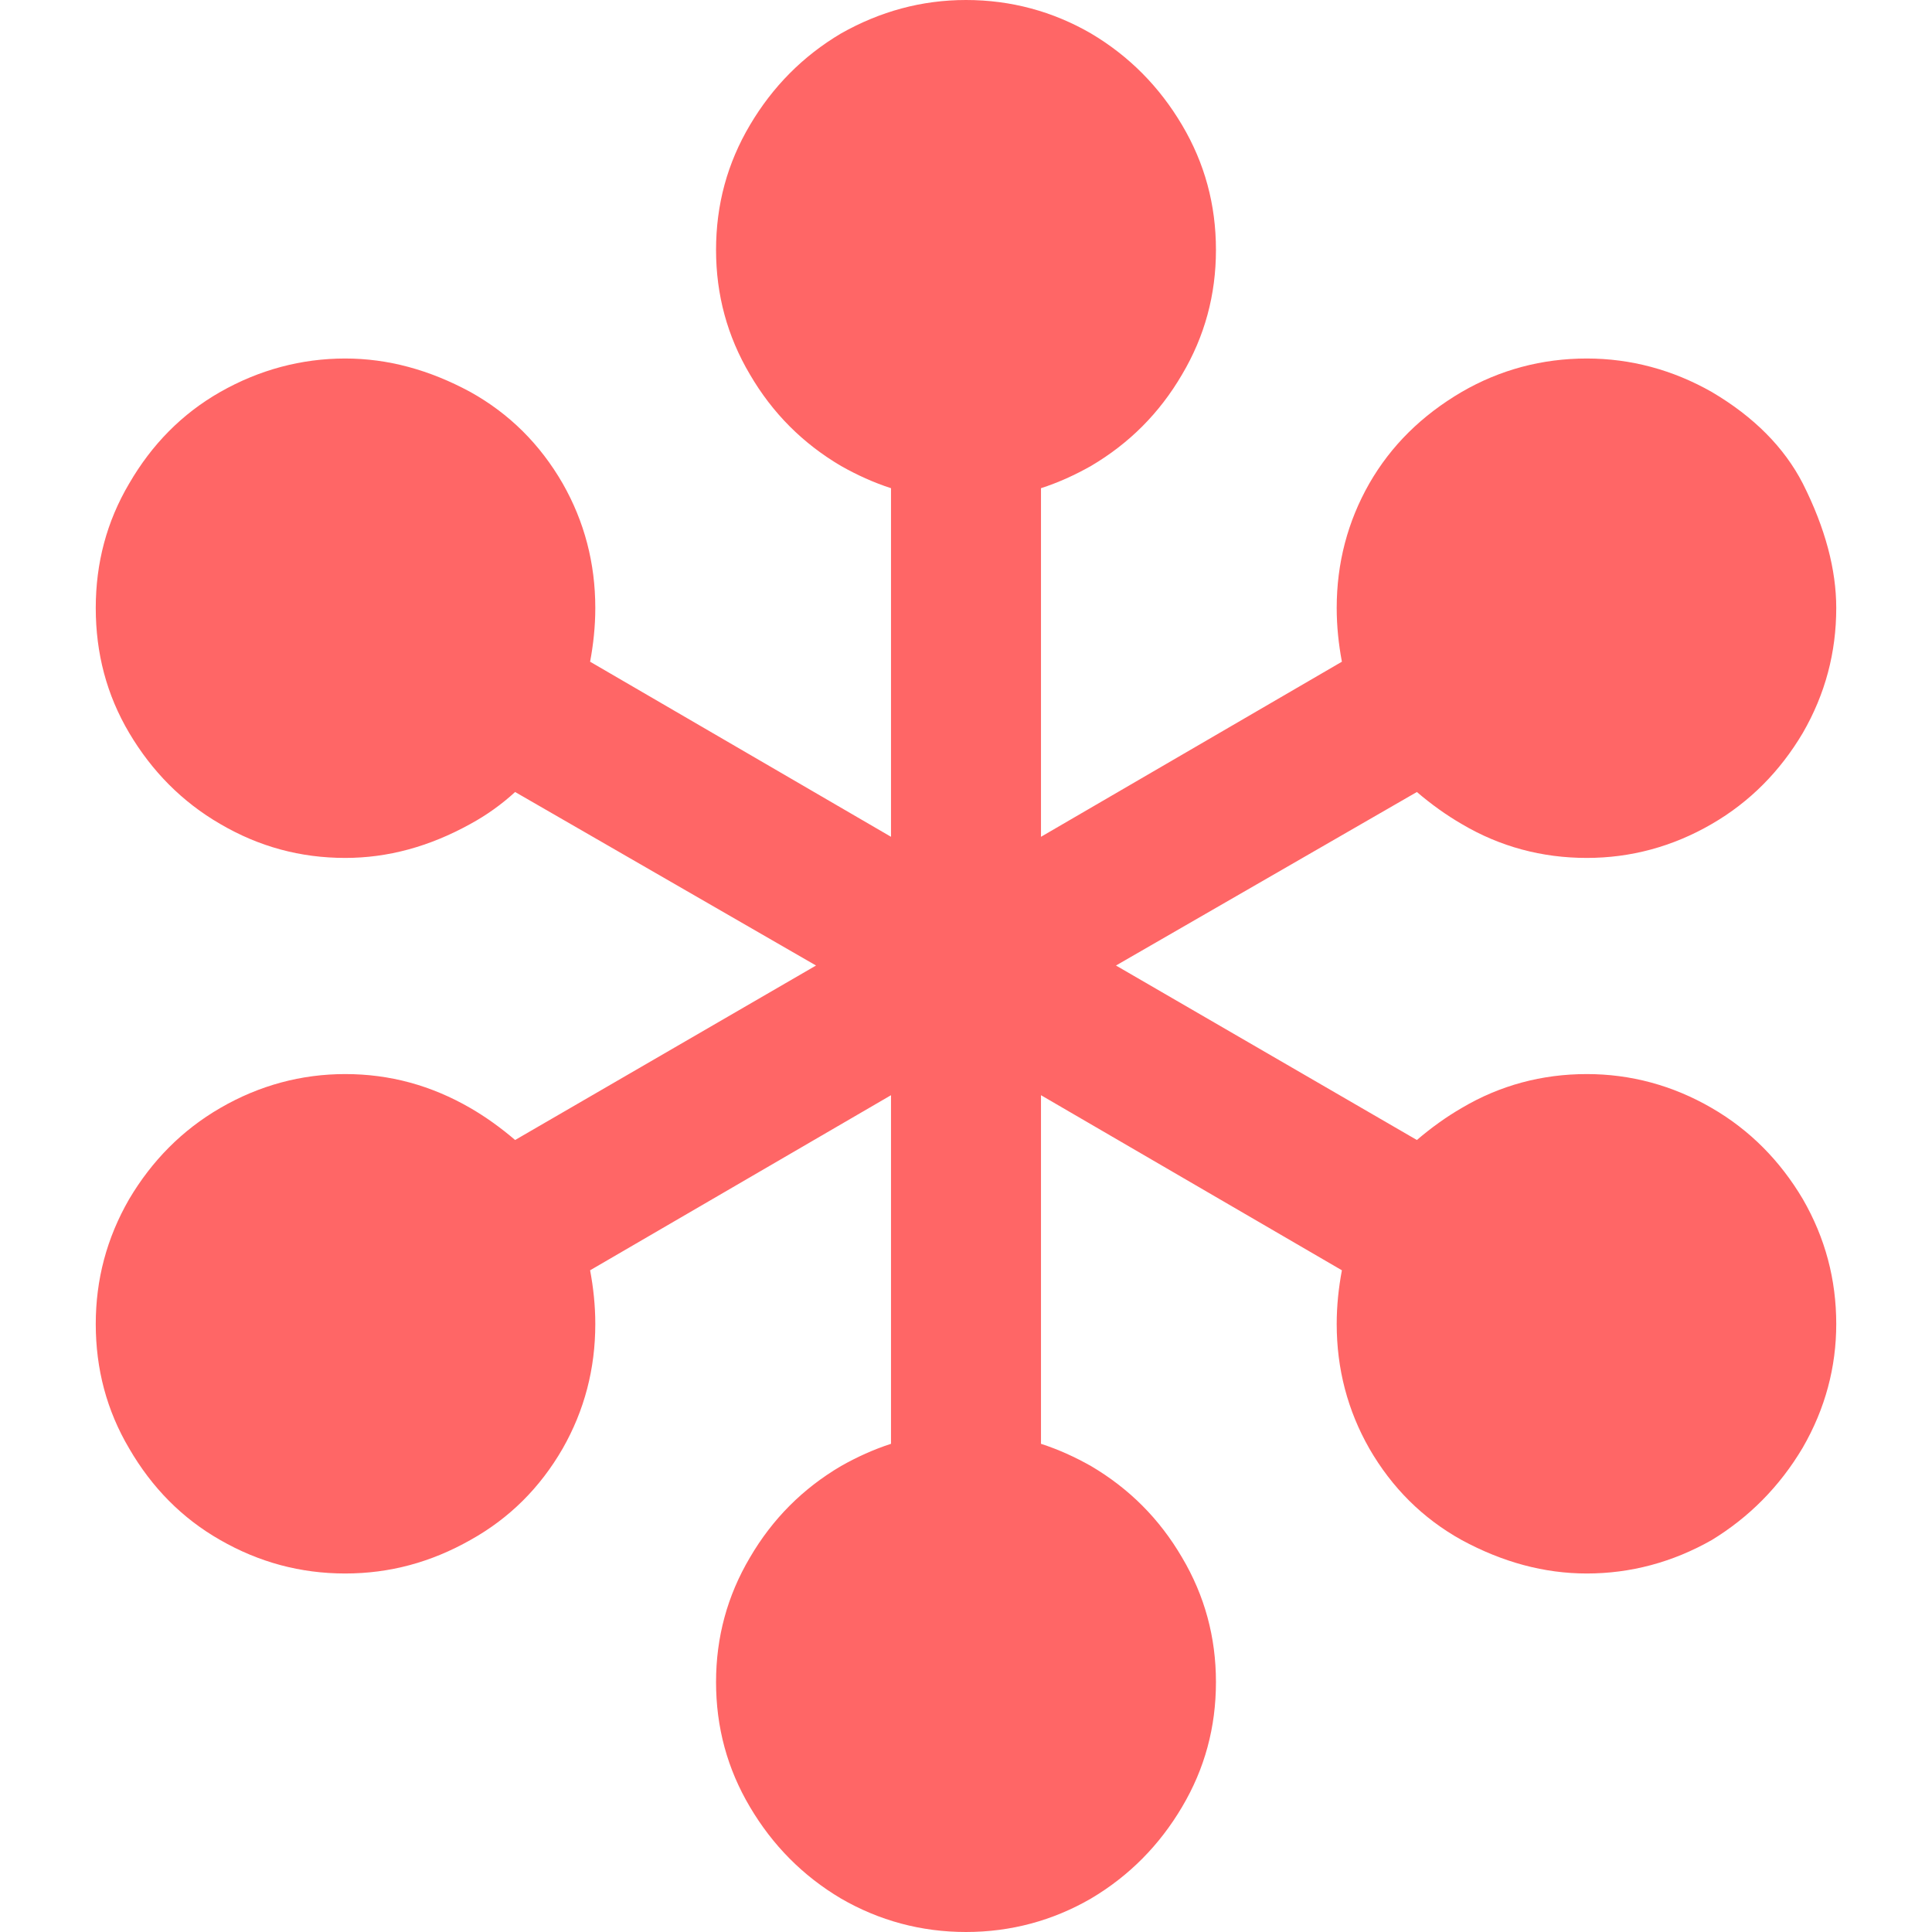
<svg xmlns="http://www.w3.org/2000/svg" xmlns:xlink="http://www.w3.org/1999/xlink" width="16px" height="16px" viewBox="0 0 16 16" version="1.1">
<g id="surface1">
<path style=" stroke:none;fill-rule:nonzero;fill:#ff6666;fill-opacity:1;" d="M 14.93 4.004 C 15.117 4.375 15.207 4.719 15.207 5.035 C 15.207 5.402 15.117 5.746 14.93 6.07 C 14.742 6.387 14.492 6.641 14.176 6.824 C 13.852 7.012 13.504 7.105 13.141 7.105 C 12.77 7.105 12.422 7.012 12.105 6.824 C 11.977 6.75 11.852 6.66 11.734 6.559 L 9.242 7.996 L 11.734 9.441 C 11.852 9.34 11.977 9.25 12.105 9.176 C 12.422 8.988 12.77 8.895 13.141 8.895 C 13.504 8.895 13.852 8.988 14.176 9.176 C 14.492 9.359 14.742 9.613 14.93 9.93 C 15.117 10.254 15.207 10.598 15.207 10.965 C 15.207 11.32 15.117 11.664 14.93 11.988 C 14.738 12.312 14.484 12.566 14.176 12.754 C 13.852 12.938 13.504 13.031 13.141 13.031 C 12.789 13.031 12.445 12.938 12.105 12.754 C 11.781 12.574 11.527 12.32 11.34 11.996 C 11.16 11.68 11.07 11.336 11.07 10.965 C 11.07 10.812 11.086 10.664 11.113 10.52 L 8.621 9.07 L 8.621 11.957 C 8.766 12.004 8.902 12.066 9.035 12.141 C 9.352 12.328 9.602 12.578 9.789 12.898 C 9.977 13.215 10.07 13.559 10.07 13.93 C 10.07 14.305 9.977 14.648 9.789 14.965 C 9.602 15.281 9.352 15.535 9.035 15.723 C 8.719 15.906 8.371 16 8 16 C 7.629 16 7.281 15.906 6.965 15.723 C 6.648 15.535 6.398 15.281 6.211 14.965 C 6.023 14.648 5.93 14.305 5.93 13.93 C 5.93 13.559 6.023 13.215 6.211 12.898 C 6.398 12.578 6.648 12.328 6.965 12.141 C 7.098 12.066 7.234 12.004 7.379 11.957 L 7.379 9.07 L 4.887 10.52 C 4.914 10.664 4.93 10.812 4.93 10.965 C 4.93 11.336 4.84 11.68 4.66 11.996 C 4.473 12.32 4.219 12.574 3.895 12.754 C 3.57 12.938 3.227 13.031 2.859 13.031 C 2.488 13.031 2.145 12.938 1.824 12.754 C 1.508 12.574 1.258 12.32 1.07 11.996 C 0.883 11.68 0.793 11.336 0.793 10.965 C 0.793 10.598 0.883 10.254 1.07 9.93 C 1.258 9.613 1.508 9.359 1.824 9.176 C 2.148 8.988 2.496 8.895 2.859 8.895 C 3.227 8.895 3.57 8.988 3.895 9.176 C 4.023 9.25 4.148 9.34 4.266 9.441 L 6.758 7.996 L 4.266 6.559 C 4.156 6.66 4.031 6.75 3.895 6.824 C 3.555 7.012 3.211 7.105 2.859 7.105 C 2.488 7.105 2.145 7.012 1.824 6.824 C 1.508 6.641 1.258 6.387 1.07 6.07 C 0.883 5.754 0.793 5.41 0.793 5.035 C 0.793 4.664 0.883 4.32 1.07 4.004 C 1.258 3.68 1.508 3.426 1.824 3.246 C 2.148 3.062 2.496 2.969 2.859 2.969 C 3.211 2.969 3.555 3.062 3.895 3.246 C 4.219 3.426 4.473 3.68 4.66 4.004 C 4.84 4.32 4.93 4.664 4.93 5.035 C 4.93 5.188 4.914 5.336 4.887 5.48 L 7.379 6.93 L 7.379 4.043 C 7.234 3.996 7.098 3.934 6.965 3.859 C 6.648 3.672 6.398 3.422 6.211 3.102 C 6.023 2.785 5.93 2.441 5.93 2.07 C 5.93 1.695 6.023 1.352 6.211 1.035 C 6.398 0.719 6.648 0.465 6.965 0.277 C 7.289 0.094 7.633 0 8 0 C 8.371 0 8.719 0.094 9.035 0.277 C 9.352 0.465 9.602 0.719 9.789 1.035 C 9.977 1.352 10.07 1.695 10.07 2.07 C 10.07 2.441 9.977 2.785 9.789 3.102 C 9.602 3.422 9.352 3.672 9.035 3.859 C 8.902 3.934 8.766 3.996 8.621 4.043 L 8.621 6.93 L 11.113 5.48 C 11.086 5.336 11.07 5.188 11.07 5.035 C 11.07 4.664 11.16 4.32 11.34 4.004 C 11.52 3.691 11.773 3.441 12.105 3.246 C 12.422 3.062 12.77 2.969 13.141 2.969 C 13.504 2.969 13.852 3.062 14.176 3.246 C 14.527 3.453 14.777 3.707 14.93 4.004 "/>
</g>
</svg>
